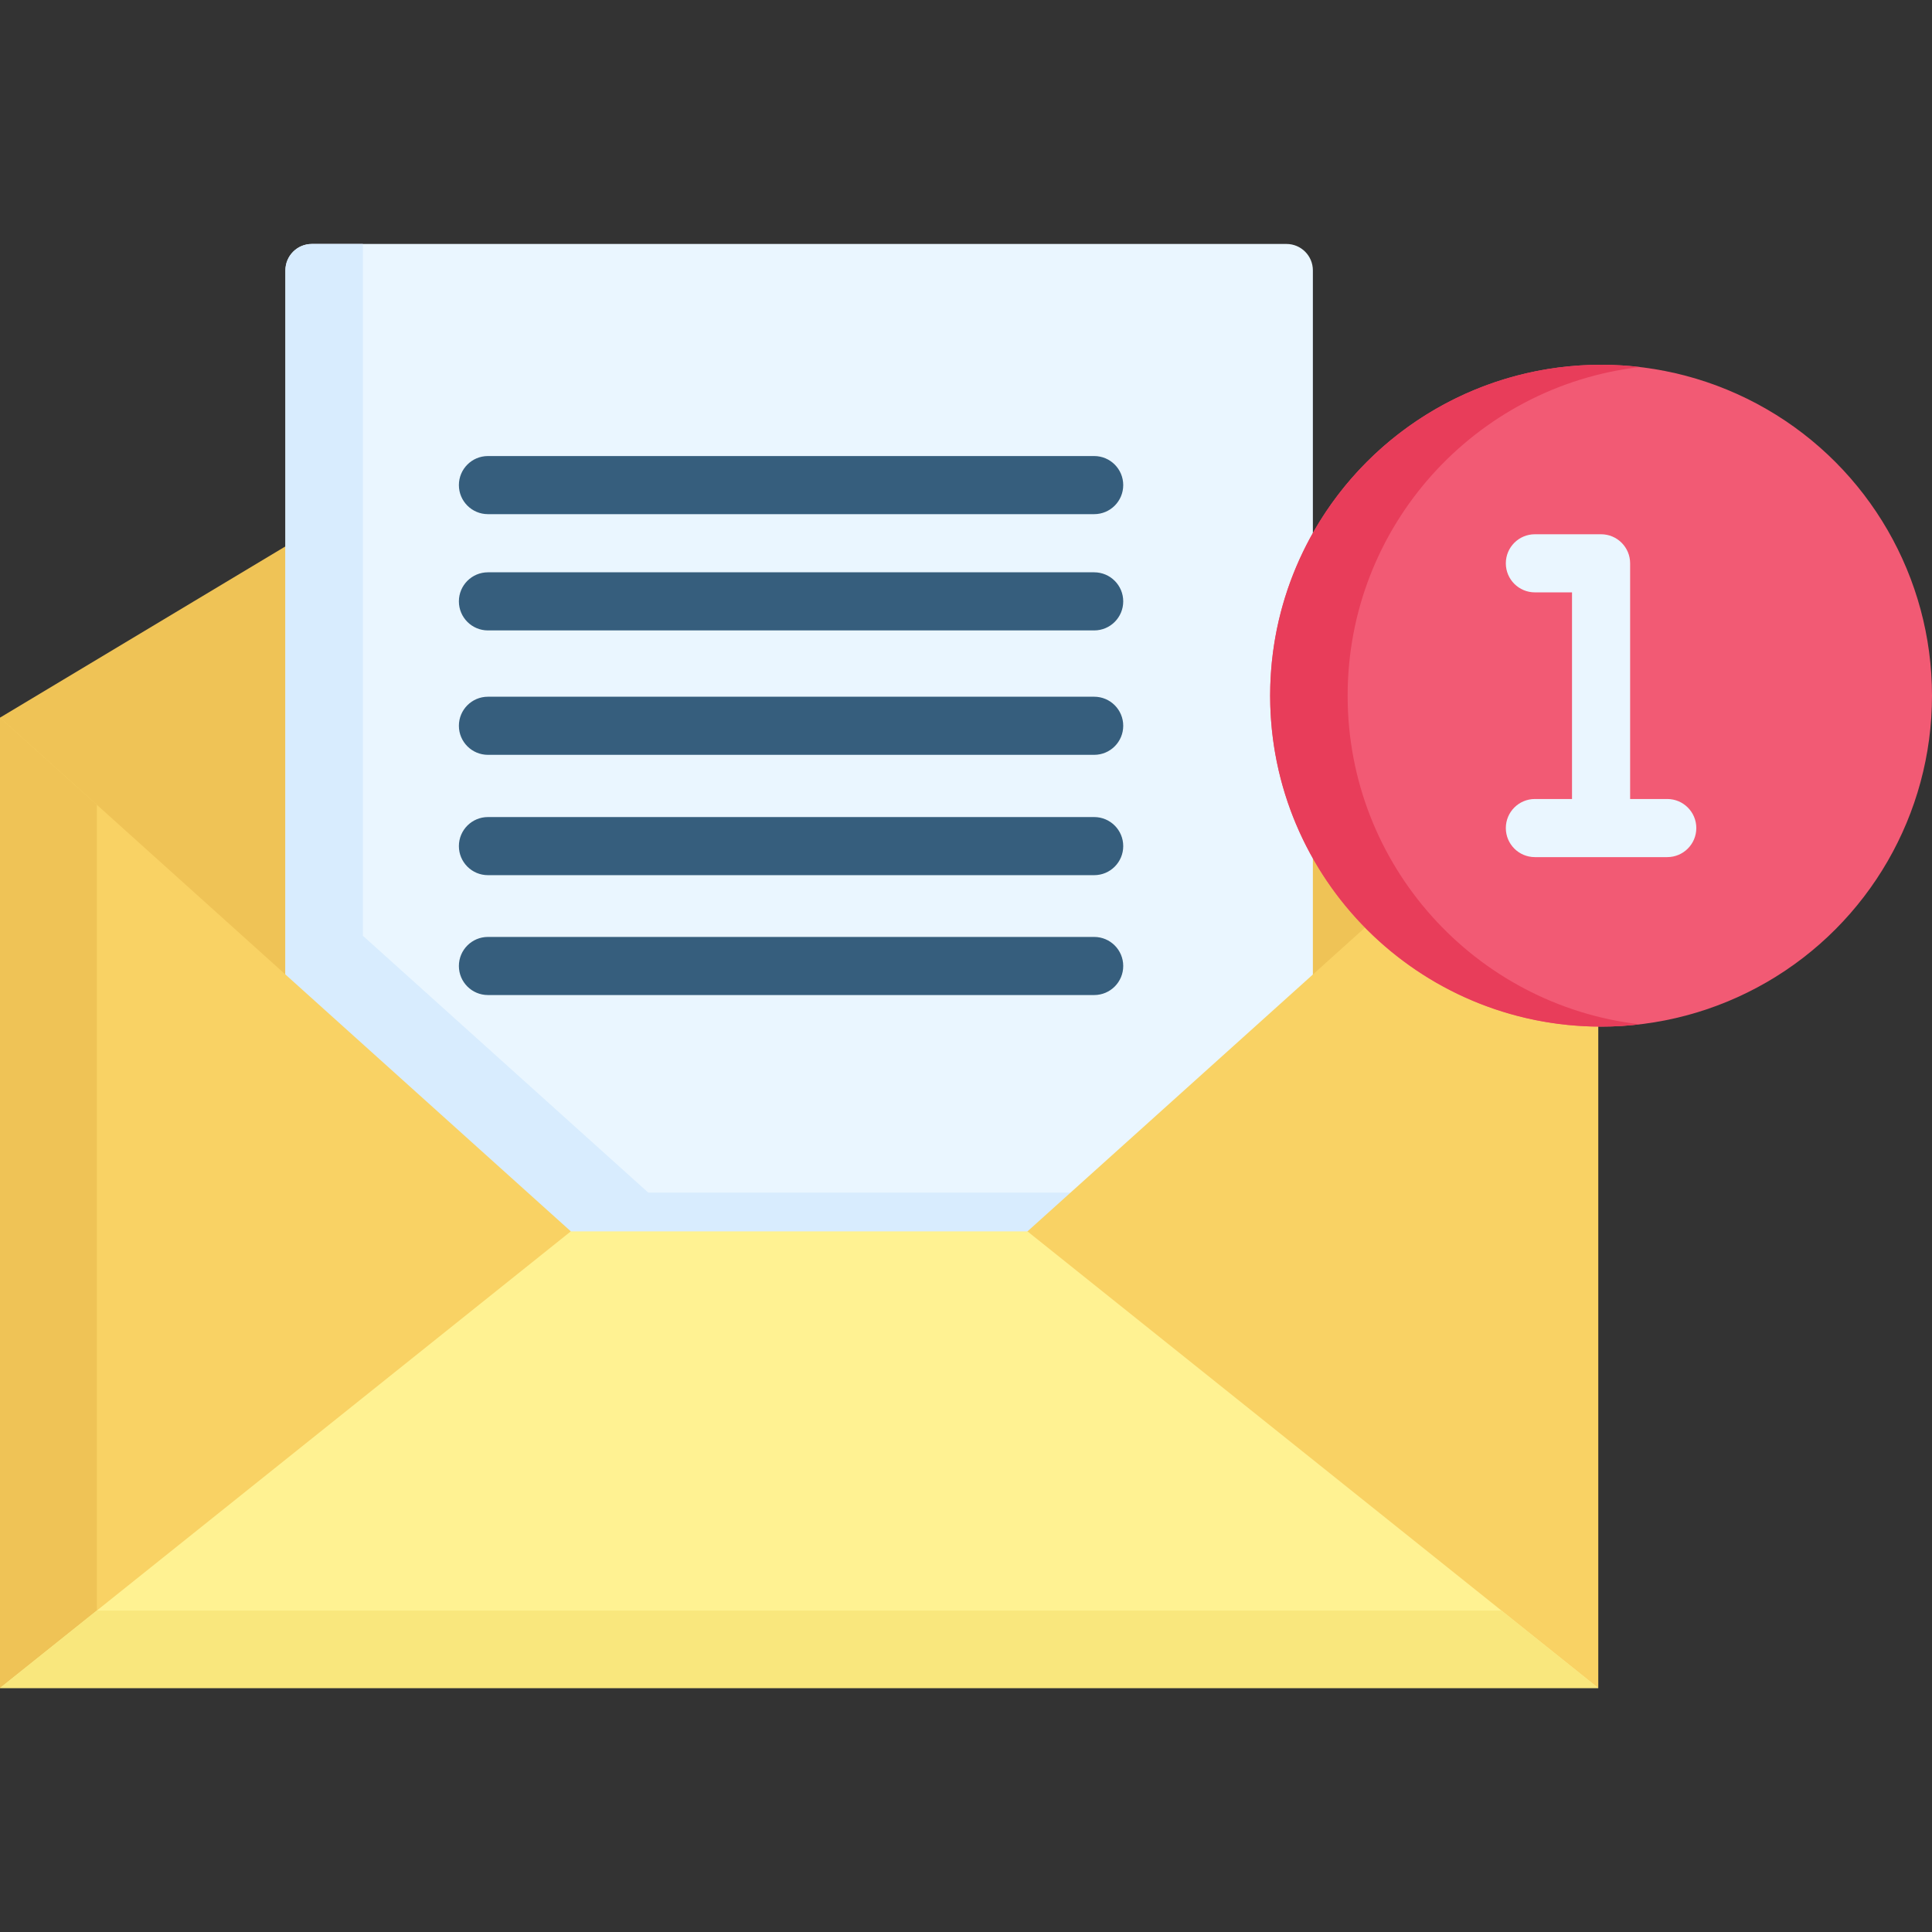 <svg id="Capa_1" enable-background="new 0 0 512 512" height="512" viewBox="0 0 512 512" width="512" xmlns="http://www.w3.org/2000/svg"><rect x="0" y="0" width="512" height="512" fill="#333333" stroke="none"/><g><path d="m423.561 190.18-75.635-45.382-10 14.57v98.884l10 10z" fill="#efc356"/><path d="m.002 190.18 75.636-45.382 10 14.57v98.884l-10 10-65.371-58.834z" fill="#efc356"/><path d="m272.29 336.324h-121.016l-75.636-68.072v-196.601c0-3.866 3.134-7 7-7h258.288c3.866 0 7 3.134 7 7v196.601z" fill="#eaf6ff"/><path d="m283.701 316.056-11.406 20.267h-121.025l-75.635-68.069v-196.6c0-3.866 3.134-7 7-7h13.533v183.333l75.635 68.068h111.898z" fill="#d8ecfe"/><path d="m151.27 326.319.481 15.615-106.081 84.865-45.67 20.54v-257.16l25.67 23.1z" fill="#f9d264"/><path d="m25.67 213.279v217.64l-25.67 16.43v-257.17z" fill="#efc356"/><path d="m423.561 447.342v-257.162l-151.271 136.144-7.5 10 113.109 90.488z" fill="#f9d264"/><path d="m.002 447.342h423.559l-151.271-121.018h-121.016z" fill="#fff292"/><path d="m423.564 447.347h-423.564l25.667-20.533h372.231z" fill="#f9e77d"/><circle cx="424.3" cy="184.365" fill="#f25a74" r="87.7"/><path d="m434.57 271.457c-3.368.4-6.797.606-10.267.606-48.439 0-87.699-39.26-87.699-87.699s39.26-87.698 87.699-87.698c3.47 0 6.899.205 10.267.606-43.603 5.072-77.432 42.124-77.432 87.093s33.829 82.021 77.432 87.092z" fill="#e83d5a"/><path d="m441.84 211.744h-9.84v-62.46c0-4.253-3.447-7.7-7.7-7.7h-17.54c-4.253 0-7.7 3.447-7.7 7.7s3.447 7.7 7.7 7.7h9.841v54.76h-9.841c-4.253 0-7.7 3.447-7.7 7.7s3.447 7.7 7.7 7.7h35.08c4.253 0 7.7-3.447 7.7-7.7s-3.447-7.7-7.7-7.7z" fill="#eaf6ff"/><g><g><g><path d="m289.969 136.256h-160.659c-4.253 0-7.7-3.447-7.7-7.7s3.447-7.7 7.7-7.7h160.658c4.253 0 7.7 3.447 7.7 7.7.001 4.253-3.446 7.7-7.699 7.7z" fill="#365e7d"/></g><g><path d="m289.969 167.068h-160.659c-4.253 0-7.7-3.447-7.7-7.7s3.447-7.7 7.7-7.7h160.658c4.253 0 7.7 3.447 7.7 7.7.001 4.253-3.446 7.7-7.699 7.7z" fill="#365e7d"/></g><g><path d="m289.969 200.038h-160.659c-4.253 0-7.7-3.447-7.7-7.7s3.447-7.7 7.7-7.7h160.658c4.253 0 7.7 3.447 7.7 7.7.001 4.253-3.446 7.7-7.699 7.7z" fill="#365e7d"/></g><g><path d="m289.969 231.928h-160.659c-4.253 0-7.7-3.447-7.7-7.7s3.447-7.7 7.7-7.7h160.658c4.253 0 7.7 3.447 7.7 7.7.001 4.253-3.446 7.7-7.699 7.7z" fill="#365e7d"/></g><g><path d="m289.969 263.697h-160.659c-4.253 0-7.7-3.447-7.7-7.7s3.447-7.7 7.7-7.7h160.658c4.253 0 7.7 3.447 7.7 7.7s-3.446 7.7-7.699 7.7z" fill="#365e7d"/></g></g></g></g></svg>